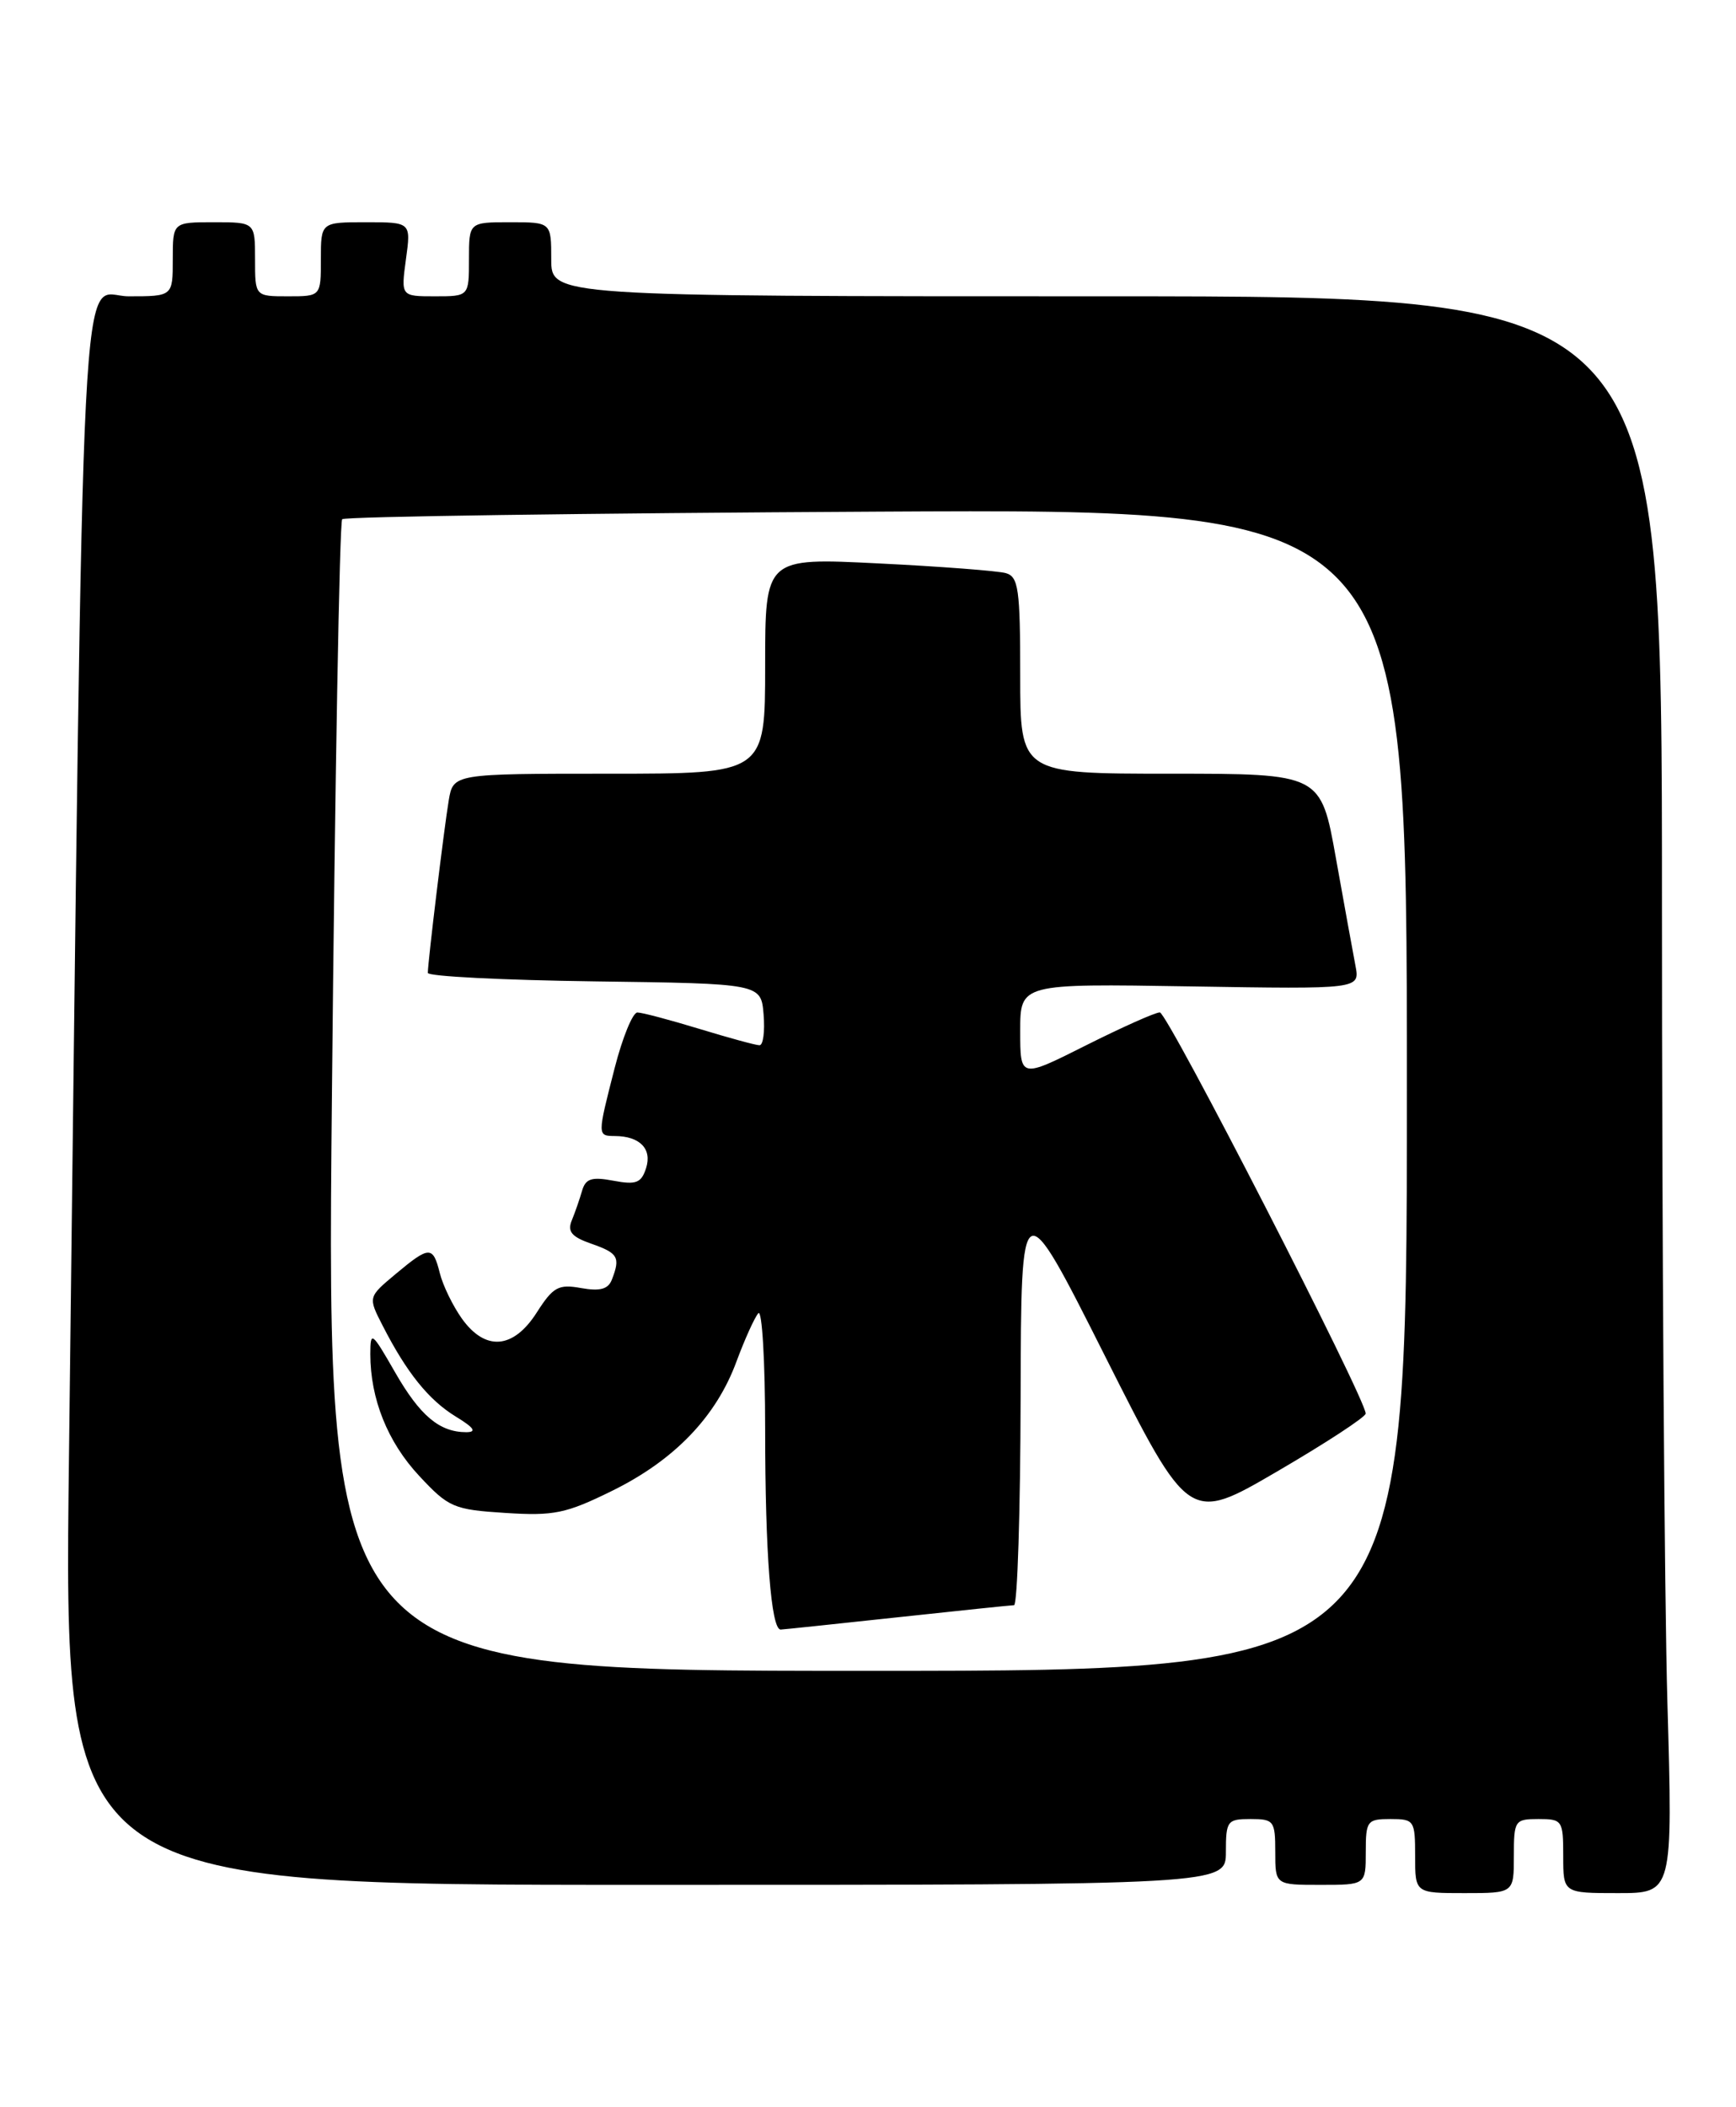 <?xml version="1.0" encoding="UTF-8" standalone="no"?>
<!DOCTYPE svg PUBLIC "-//W3C//DTD SVG 1.1//EN" "http://www.w3.org/Graphics/SVG/1.1/DTD/svg11.dtd" >
<svg xmlns="http://www.w3.org/2000/svg" xmlns:xlink="http://www.w3.org/1999/xlink" version="1.1" viewBox="0 0 211 256">
 <g >
 <path fill="currentColor"
d=" M 184.00 225.50 C 184.00 221.17 184.11 221.00 187.00 221.00 C 189.89 221.00 190.00 221.17 190.00 225.50 C 190.00 230.00 190.00 230.00 196.66 230.00 C 203.32 230.00 203.32 230.00 202.66 206.75 C 202.30 193.96 202.00 150.31 202.00 109.75 C 202.00 36.00 202.00 36.00 134.50 36.00 C 67.00 36.00 67.00 36.00 67.00 31.50 C 67.00 27.00 67.00 27.00 62.00 27.00 C 57.00 27.00 57.00 27.00 57.00 31.50 C 57.00 36.00 57.00 36.00 52.86 36.00 C 48.73 36.00 48.73 36.00 49.34 31.50 C 49.96 27.00 49.96 27.00 44.48 27.00 C 39.00 27.00 39.00 27.00 39.00 31.50 C 39.00 36.00 39.00 36.00 35.00 36.00 C 31.00 36.00 31.00 36.00 31.00 31.50 C 31.00 27.00 31.00 27.00 26.00 27.00 C 21.00 27.00 21.00 27.00 21.00 31.50 C 21.00 36.00 21.00 36.00 15.62 36.00 C 9.61 36.00 10.24 23.80 8.38 177.25 C 7.75 229.00 7.75 229.00 78.38 229.00 C 149.00 229.00 149.00 229.00 149.00 225.00 C 149.00 221.22 149.17 221.00 152.00 221.00 C 154.83 221.00 155.00 221.22 155.00 225.00 C 155.00 229.00 155.00 229.00 160.50 229.00 C 166.00 229.00 166.00 229.00 166.00 225.00 C 166.00 221.22 166.17 221.00 169.00 221.00 C 171.89 221.00 172.00 221.17 172.00 225.50 C 172.00 230.00 172.00 230.00 178.00 230.00 C 184.00 230.00 184.00 230.00 184.00 225.50 Z  M 40.34 133.33 C 40.71 95.01 41.27 63.40 41.59 63.08 C 41.91 62.76 71.15 62.35 106.58 62.16 C 171.00 61.81 171.00 61.81 171.00 132.41 C 171.00 203.00 171.00 203.00 105.34 203.00 C 39.67 203.00 39.67 203.00 40.34 133.33 Z  M 109.00 196.50 C 116.42 195.70 122.84 195.03 123.25 195.02 C 123.66 195.01 124.02 183.64 124.05 169.75 C 124.11 144.50 124.11 144.50 134.31 164.76 C 144.52 185.02 144.52 185.02 155.25 178.76 C 161.15 175.32 165.98 172.16 165.99 171.74 C 166.02 169.99 141.90 123.00 140.97 123.00 C 140.41 123.00 136.37 124.81 131.98 127.01 C 124.00 131.02 124.00 131.02 124.00 125.26 C 124.00 119.50 124.00 119.50 144.64 119.84 C 165.29 120.18 165.29 120.18 164.75 117.34 C 164.45 115.78 163.38 109.89 162.37 104.25 C 160.54 94.00 160.54 94.00 142.27 94.00 C 124.00 94.00 124.00 94.00 124.00 82.07 C 124.00 71.56 123.79 70.07 122.25 69.63 C 121.29 69.36 114.31 68.82 106.75 68.45 C 93.00 67.76 93.00 67.76 93.00 80.88 C 93.00 94.00 93.00 94.00 74.05 94.00 C 55.09 94.00 55.09 94.00 54.54 97.25 C 53.97 100.66 52.00 116.90 52.00 118.20 C 52.00 118.62 61.11 119.08 72.25 119.23 C 92.50 119.50 92.50 119.50 92.81 123.25 C 92.98 125.31 92.76 127.00 92.31 126.99 C 91.86 126.99 88.58 126.09 85.00 125.00 C 81.42 123.91 78.04 123.01 77.47 123.01 C 76.91 123.00 75.66 126.04 74.71 129.75 C 72.59 138.02 72.59 138.00 74.75 138.02 C 77.77 138.04 79.27 139.58 78.53 141.91 C 77.95 143.72 77.33 143.97 74.56 143.45 C 71.92 142.95 71.18 143.19 70.75 144.66 C 70.46 145.67 69.90 147.29 69.50 148.26 C 68.94 149.63 69.47 150.27 71.89 151.11 C 75.12 152.24 75.42 152.75 74.38 155.44 C 73.93 156.63 72.95 156.90 70.63 156.49 C 67.87 155.99 67.23 156.35 65.24 159.46 C 62.39 163.92 58.99 164.19 56.13 160.19 C 55.03 158.64 53.83 156.17 53.46 154.69 C 52.62 151.34 52.21 151.34 48.08 154.79 C 44.73 157.59 44.73 157.59 46.50 161.04 C 49.42 166.76 52.11 170.09 55.39 172.10 C 57.62 173.46 57.99 173.99 56.68 174.00 C 53.42 174.00 51.05 172.01 48.01 166.71 C 45.18 161.78 45.02 161.66 45.01 164.50 C 45.01 169.95 47.11 175.20 50.96 179.32 C 54.53 183.15 55.14 183.41 61.41 183.81 C 67.33 184.19 68.79 183.89 74.43 181.11 C 81.98 177.39 87.05 172.12 89.52 165.40 C 90.52 162.71 91.71 160.07 92.17 159.55 C 92.62 159.03 93.00 165.38 93.00 173.66 C 93.00 188.69 93.72 198.02 94.89 197.98 C 95.22 197.97 101.58 197.30 109.00 196.50 Z "/>
</g>
</svg>